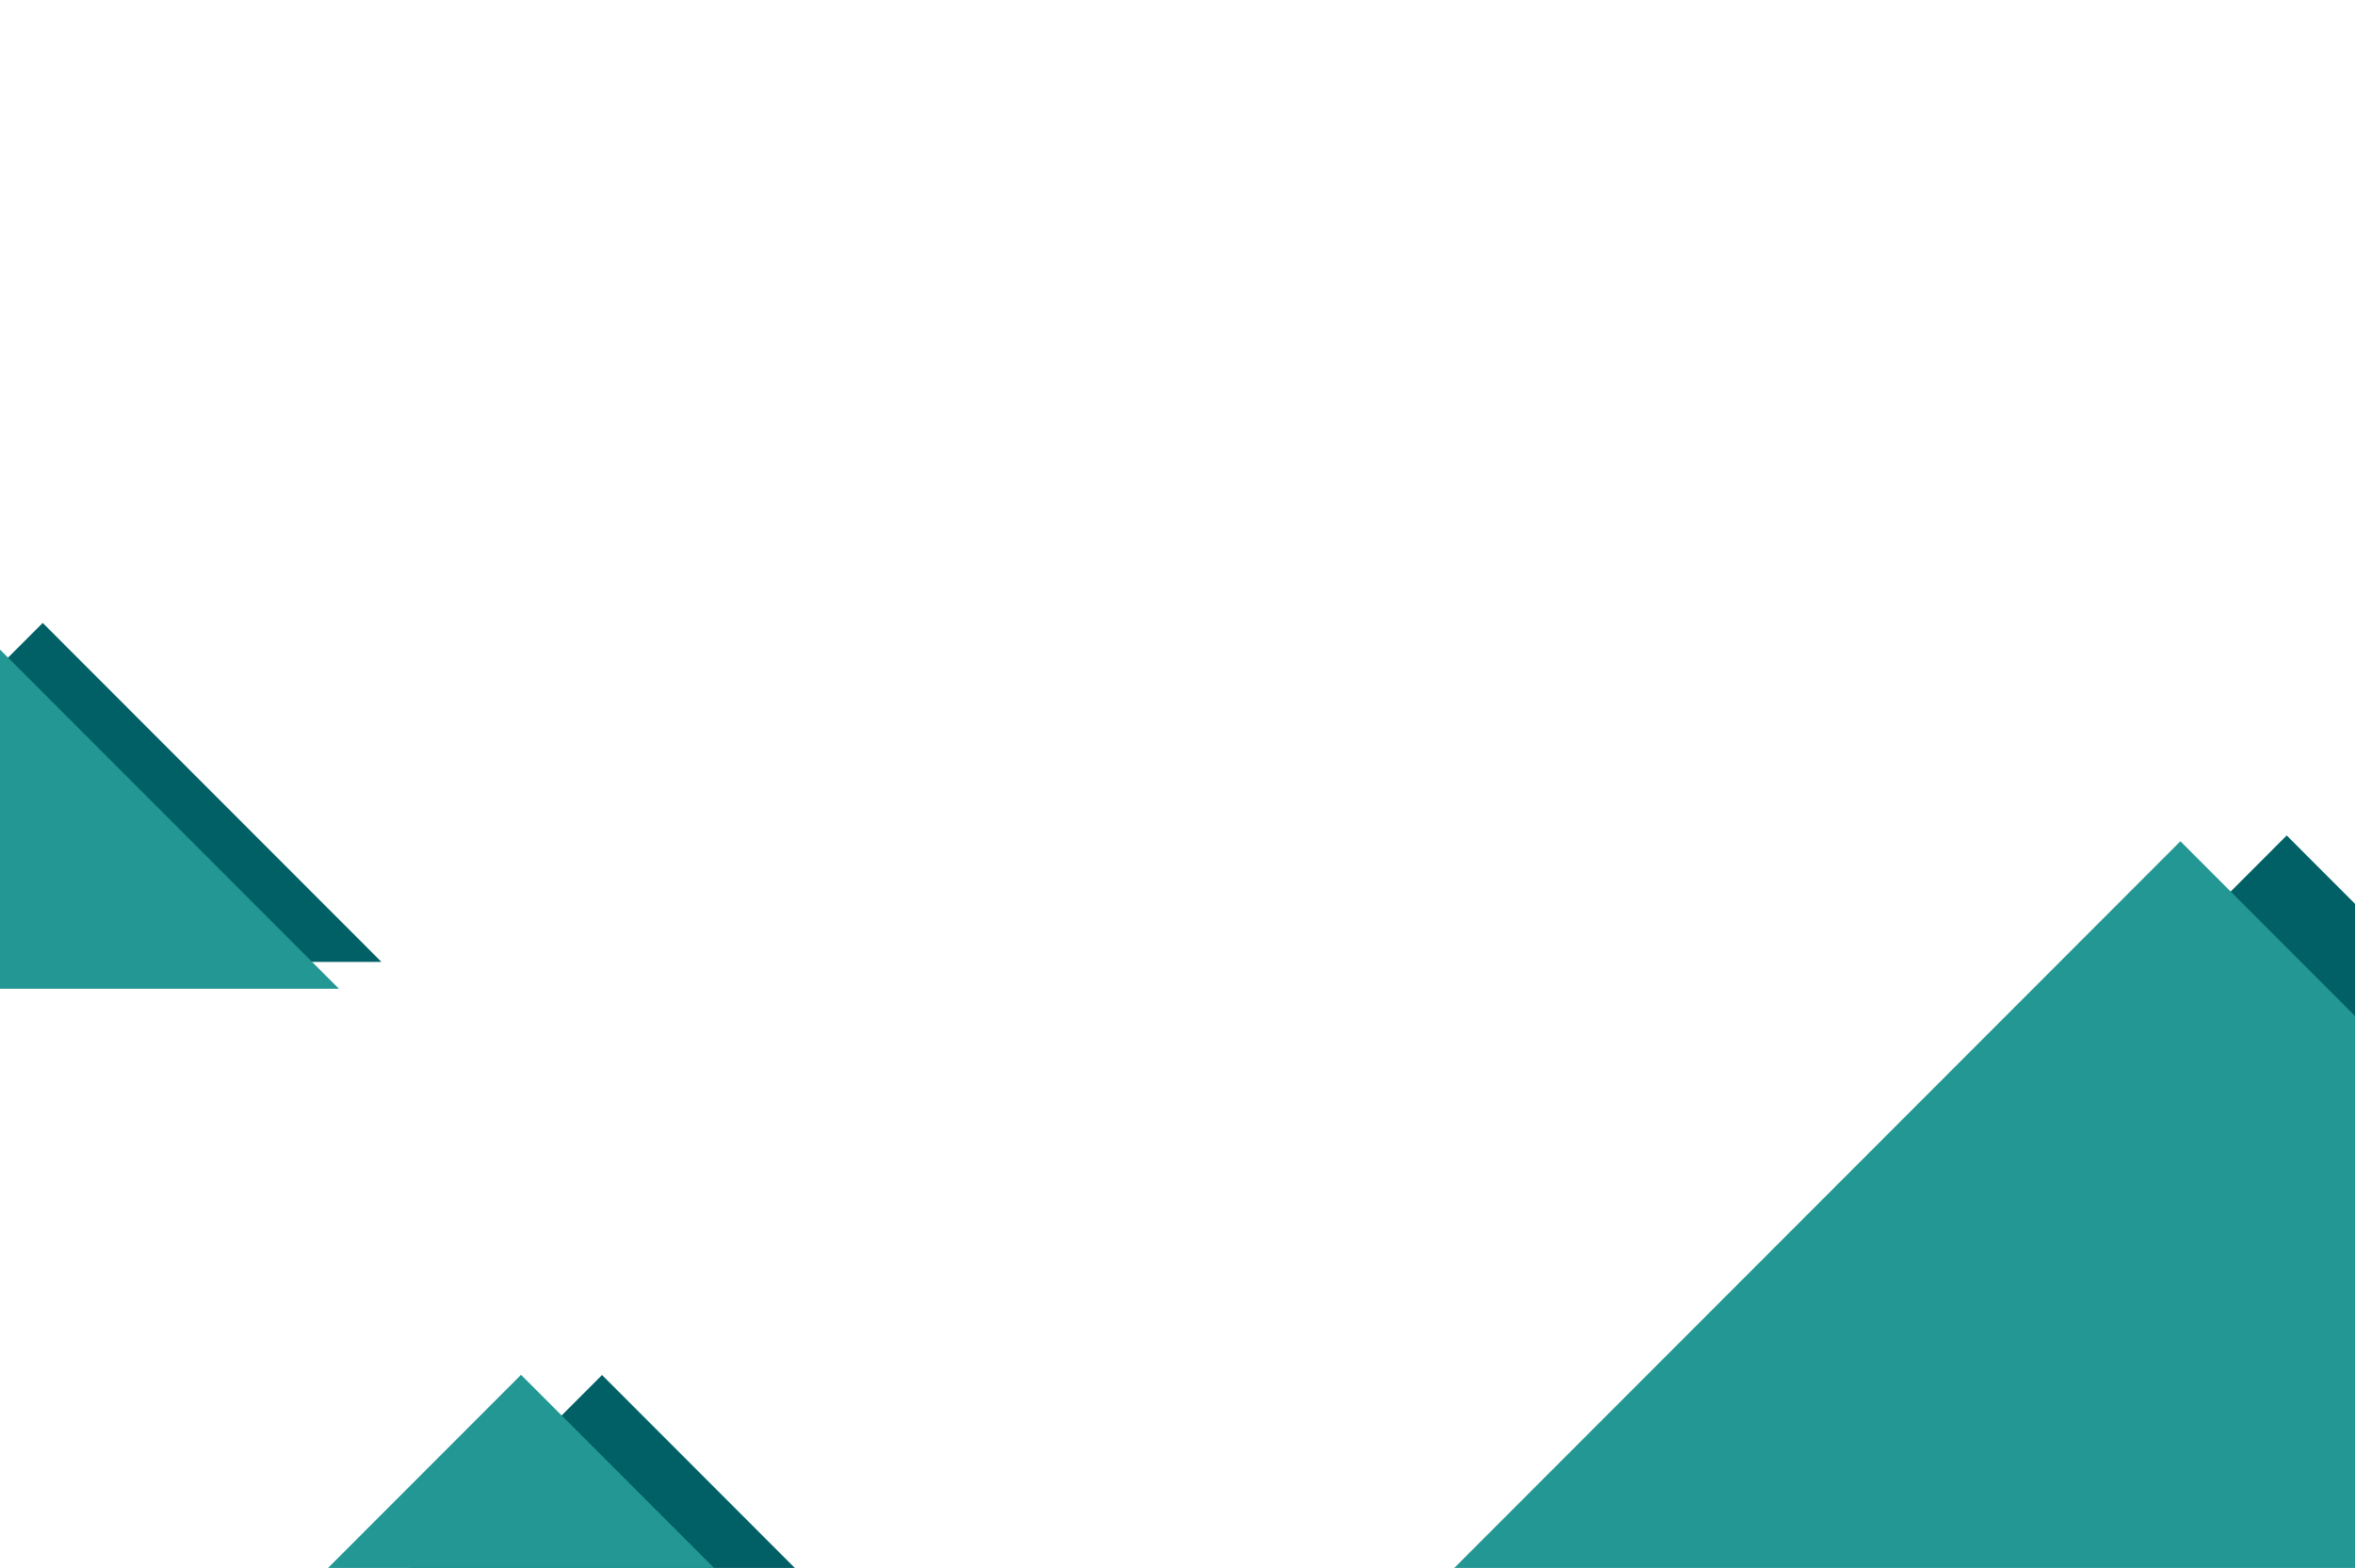 <svg width="1440" height="959" viewBox="0 0 1440 959" fill="none" xmlns="http://www.w3.org/2000/svg">
<g clip-path="url(#clip0)">
<path fill-rule="evenodd" clip-rule="evenodd" d="M-181 588.336L233.237 588.333L26.12 381L-181 588.336Z" fill="#006066"/>
<path fill-rule="evenodd" clip-rule="evenodd" d="M954 955.703L1842.47 955.696L1398.24 511L954 955.703Z" fill="#006066"/>
<path fill-rule="evenodd" clip-rule="evenodd" d="M161 1048.34L575.237 1048.33L368.12 841L161 1048.34Z" fill="#006066"/>
<path fill-rule="evenodd" clip-rule="evenodd" d="M889 959.24L1777.47 959.233L1333.24 514.537L889 959.24Z" fill="#239794"/>
<path fill-rule="evenodd" clip-rule="evenodd" d="M-207 604.751L207.237 604.748L0.12 397.415L-207 604.751Z" fill="#239794"/>
<path fill-rule="evenodd" clip-rule="evenodd" d="M200 959.59L437.177 959.588L318.59 840.876L200 959.59Z" fill="#239794"/>
</g>
<defs>
<clipPath id="clip0">
<rect width="1440" height="959" fill="white"/>
</clipPath>
</defs>
</svg>
